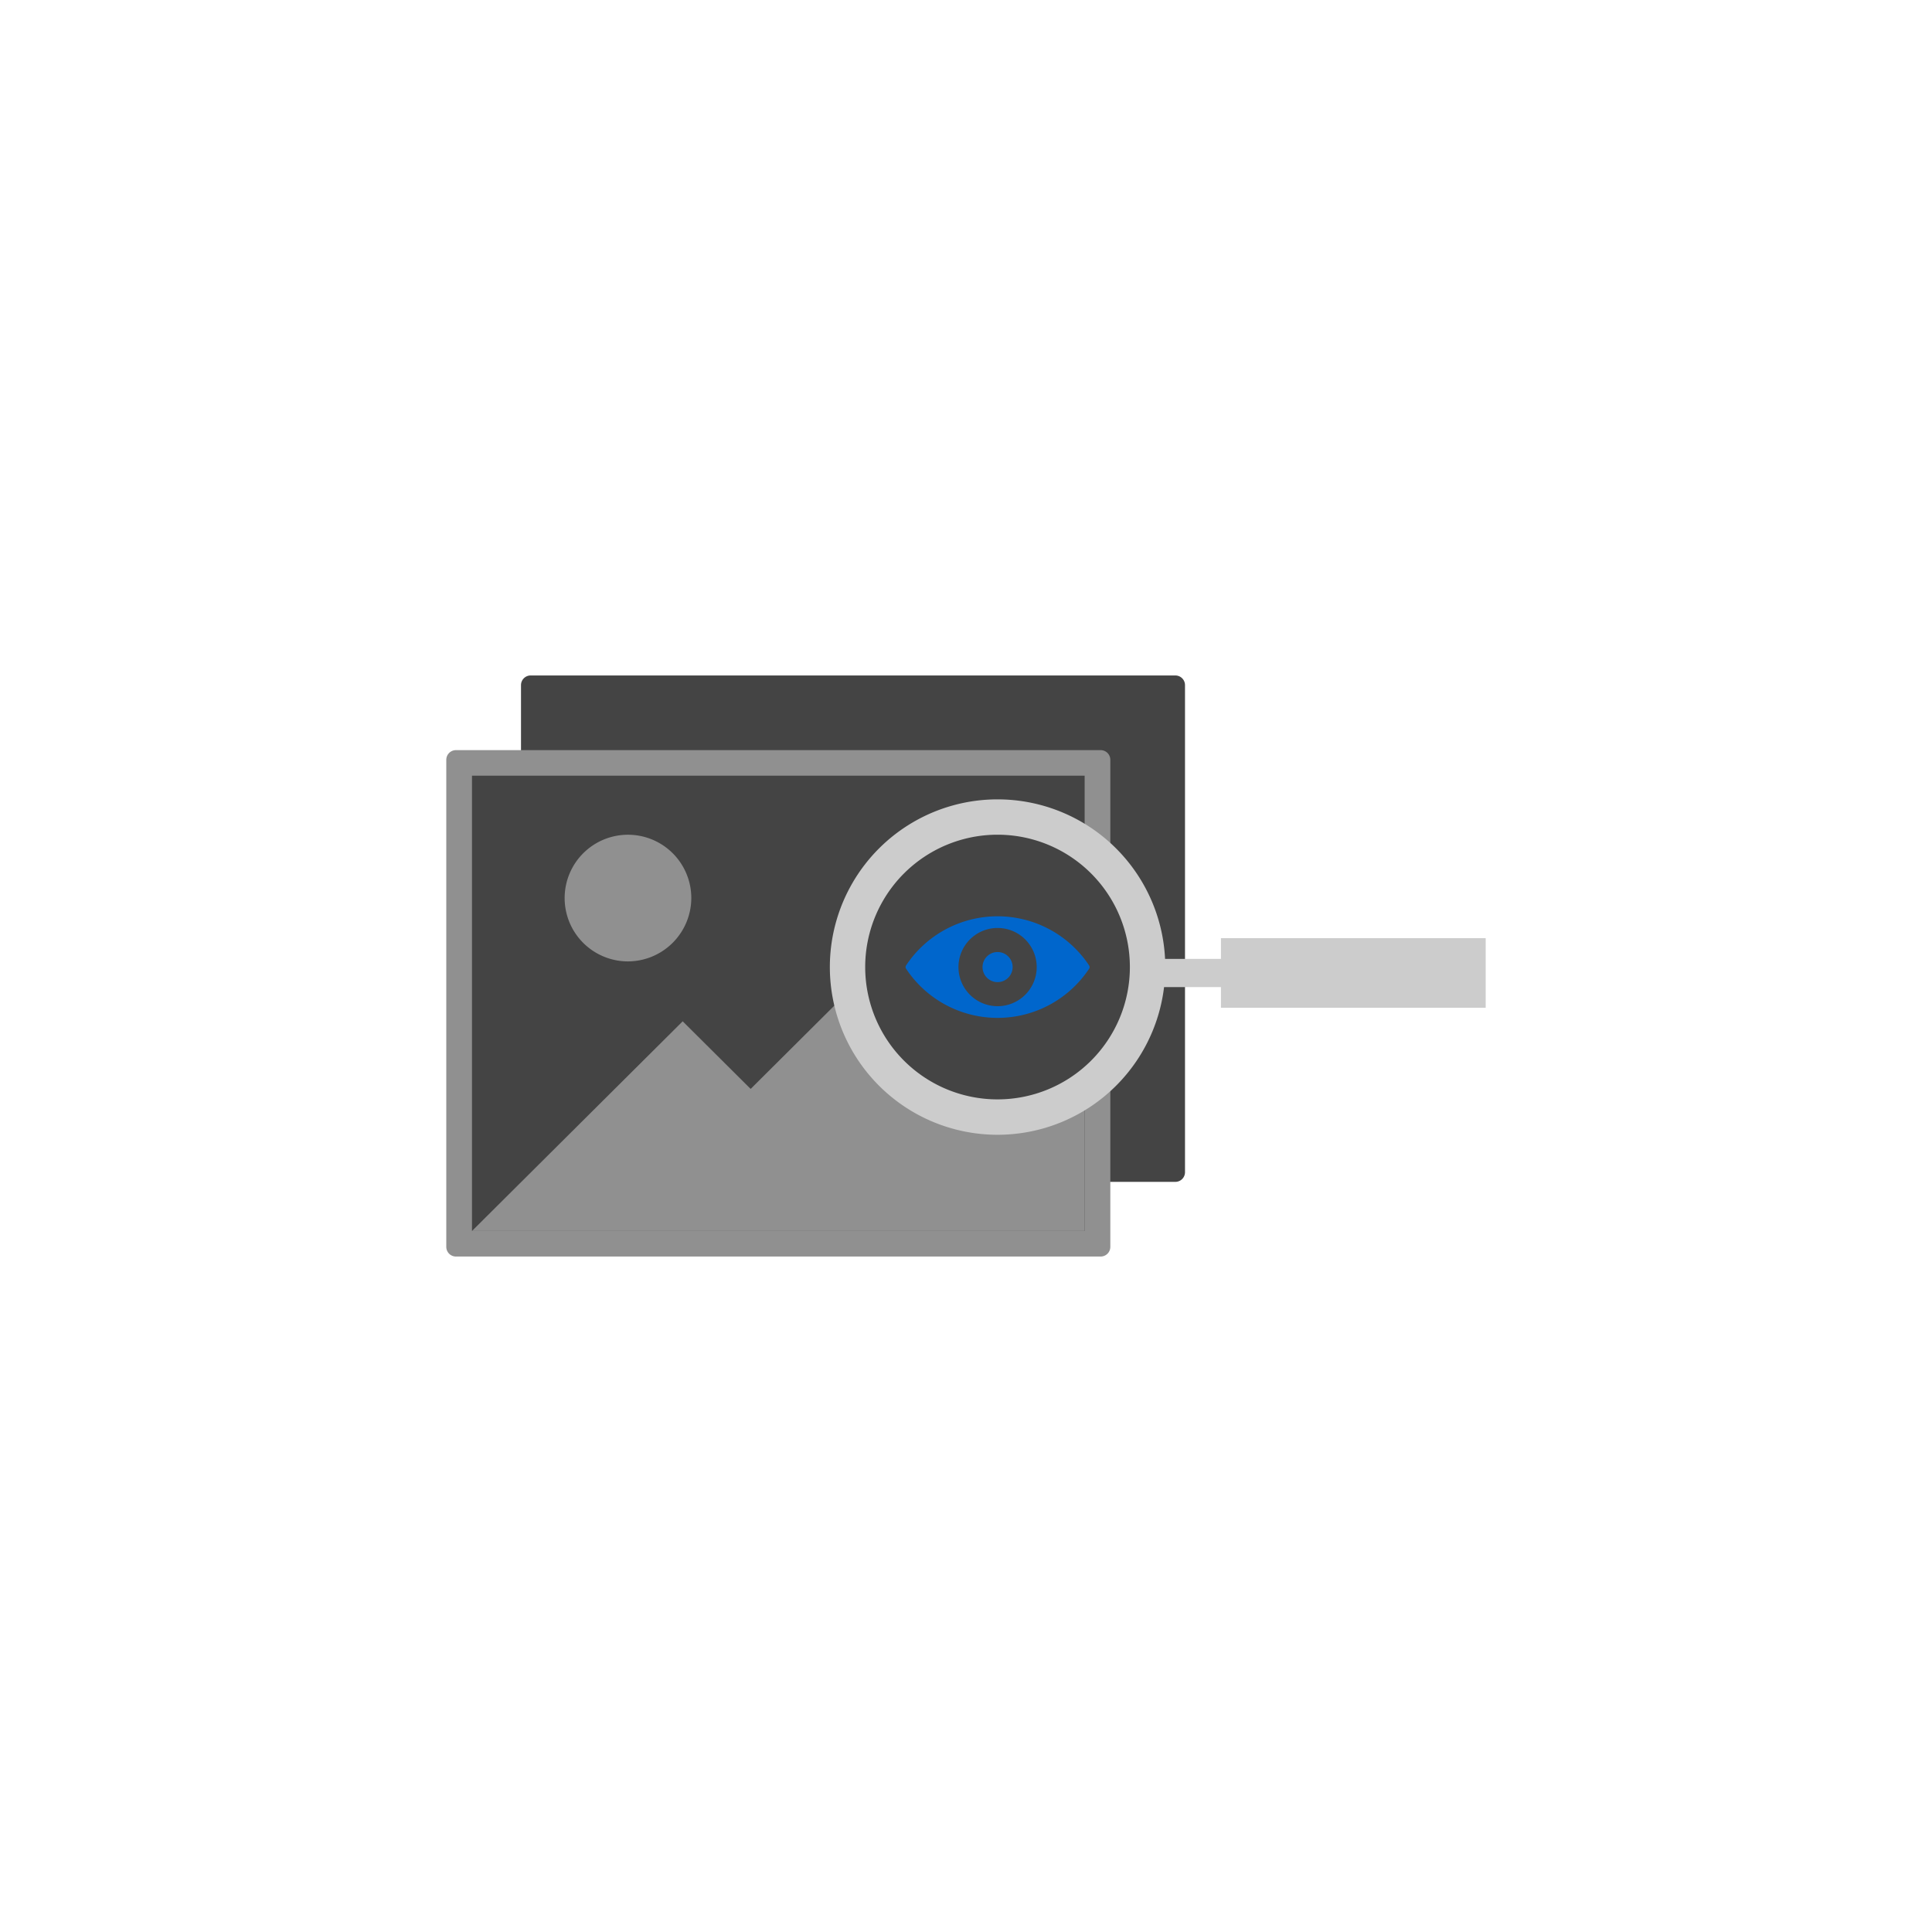 <svg xmlns="http://www.w3.org/2000/svg" viewBox="0 0 200 200">
	<defs>
		<style>.cls-1{fill:#444;}.cls-2{fill:#909090;}.cls-3{fill:#ccc;}.cls-4{fill:#0066CC;}</style>
	</defs>
	<title>ZeichenflÃ¤che 3 Kopie 9</title>
	<g id="Ebene_2" data-name="Ebene 2">
		<path class="cls-1" d="M121.671,122.346H54.934a1,1,0,0,1-1-1V70.924a1,1,0,0,1,1-1h66.737a1,1,0,0,1,1,1v50.422A1,1,0,0,1,121.671,122.346Z"/>
		<path class="cls-2" d="M113.94,130.076H47.2a1,1,0,0,1-1-1V78.654a1,1,0,0,1,1-1H113.94a1,1,0,0,1,1,1v50.422A1,1,0,0,1,113.94,130.076Z"/>
		<rect class="cls-1" x="48.86" y="80.299" width="63.422" height="47.132"/>
		<path class="cls-2" d="M64.977,99.524a6.556,6.556,0,1,1,6.587-6.555,6.579,6.579,0,0,1-6.587,6.555"/>
		<path class="cls-2" d="M98.316,92.213,77.707,112.725l-7.035-7L48.86,127.431h63.422V106.109Z"/>
		<rect class="cls-3" x="119.873" y="99.265" width="6.58" height="2.919"/>
		<rect class="cls-3" x="126.39" y="97.116" width="27.407" height="7.211"/>
		<path class="cls-3" d="M85.906,100.114A17.361,17.361,0,1,0,103.269,82.75a17.361,17.361,0,0,0-17.363,17.363"/>
		<path class="cls-1" d="M89.565,100.114a13.7,13.7,0,1,0,13.7-13.706,13.7,13.7,0,0,0-13.7,13.706"/>
		<path class="cls-4" d="M103.27,105.37a11.35,11.35,0,0,1-9.475-5.088h0a.307.307,0,0,1,0-.34h0a11.365,11.365,0,0,1,18.949,0h0a.307.307,0,0,1,0,.34h0A11.35,11.35,0,0,1,103.27,105.37Z"/>
		<path class="cls-1" d="M103.27,96.063a4.049,4.049,0,1,0,4.049,4.049A4.053,4.053,0,0,0,103.27,96.063Z"/>
		<path class="cls-4" d="M103.27,101.67a1.558,1.558,0,1,1,1.558-1.558A1.56,1.56,0,0,1,103.27,101.67Z"/>
	</g>
</svg>